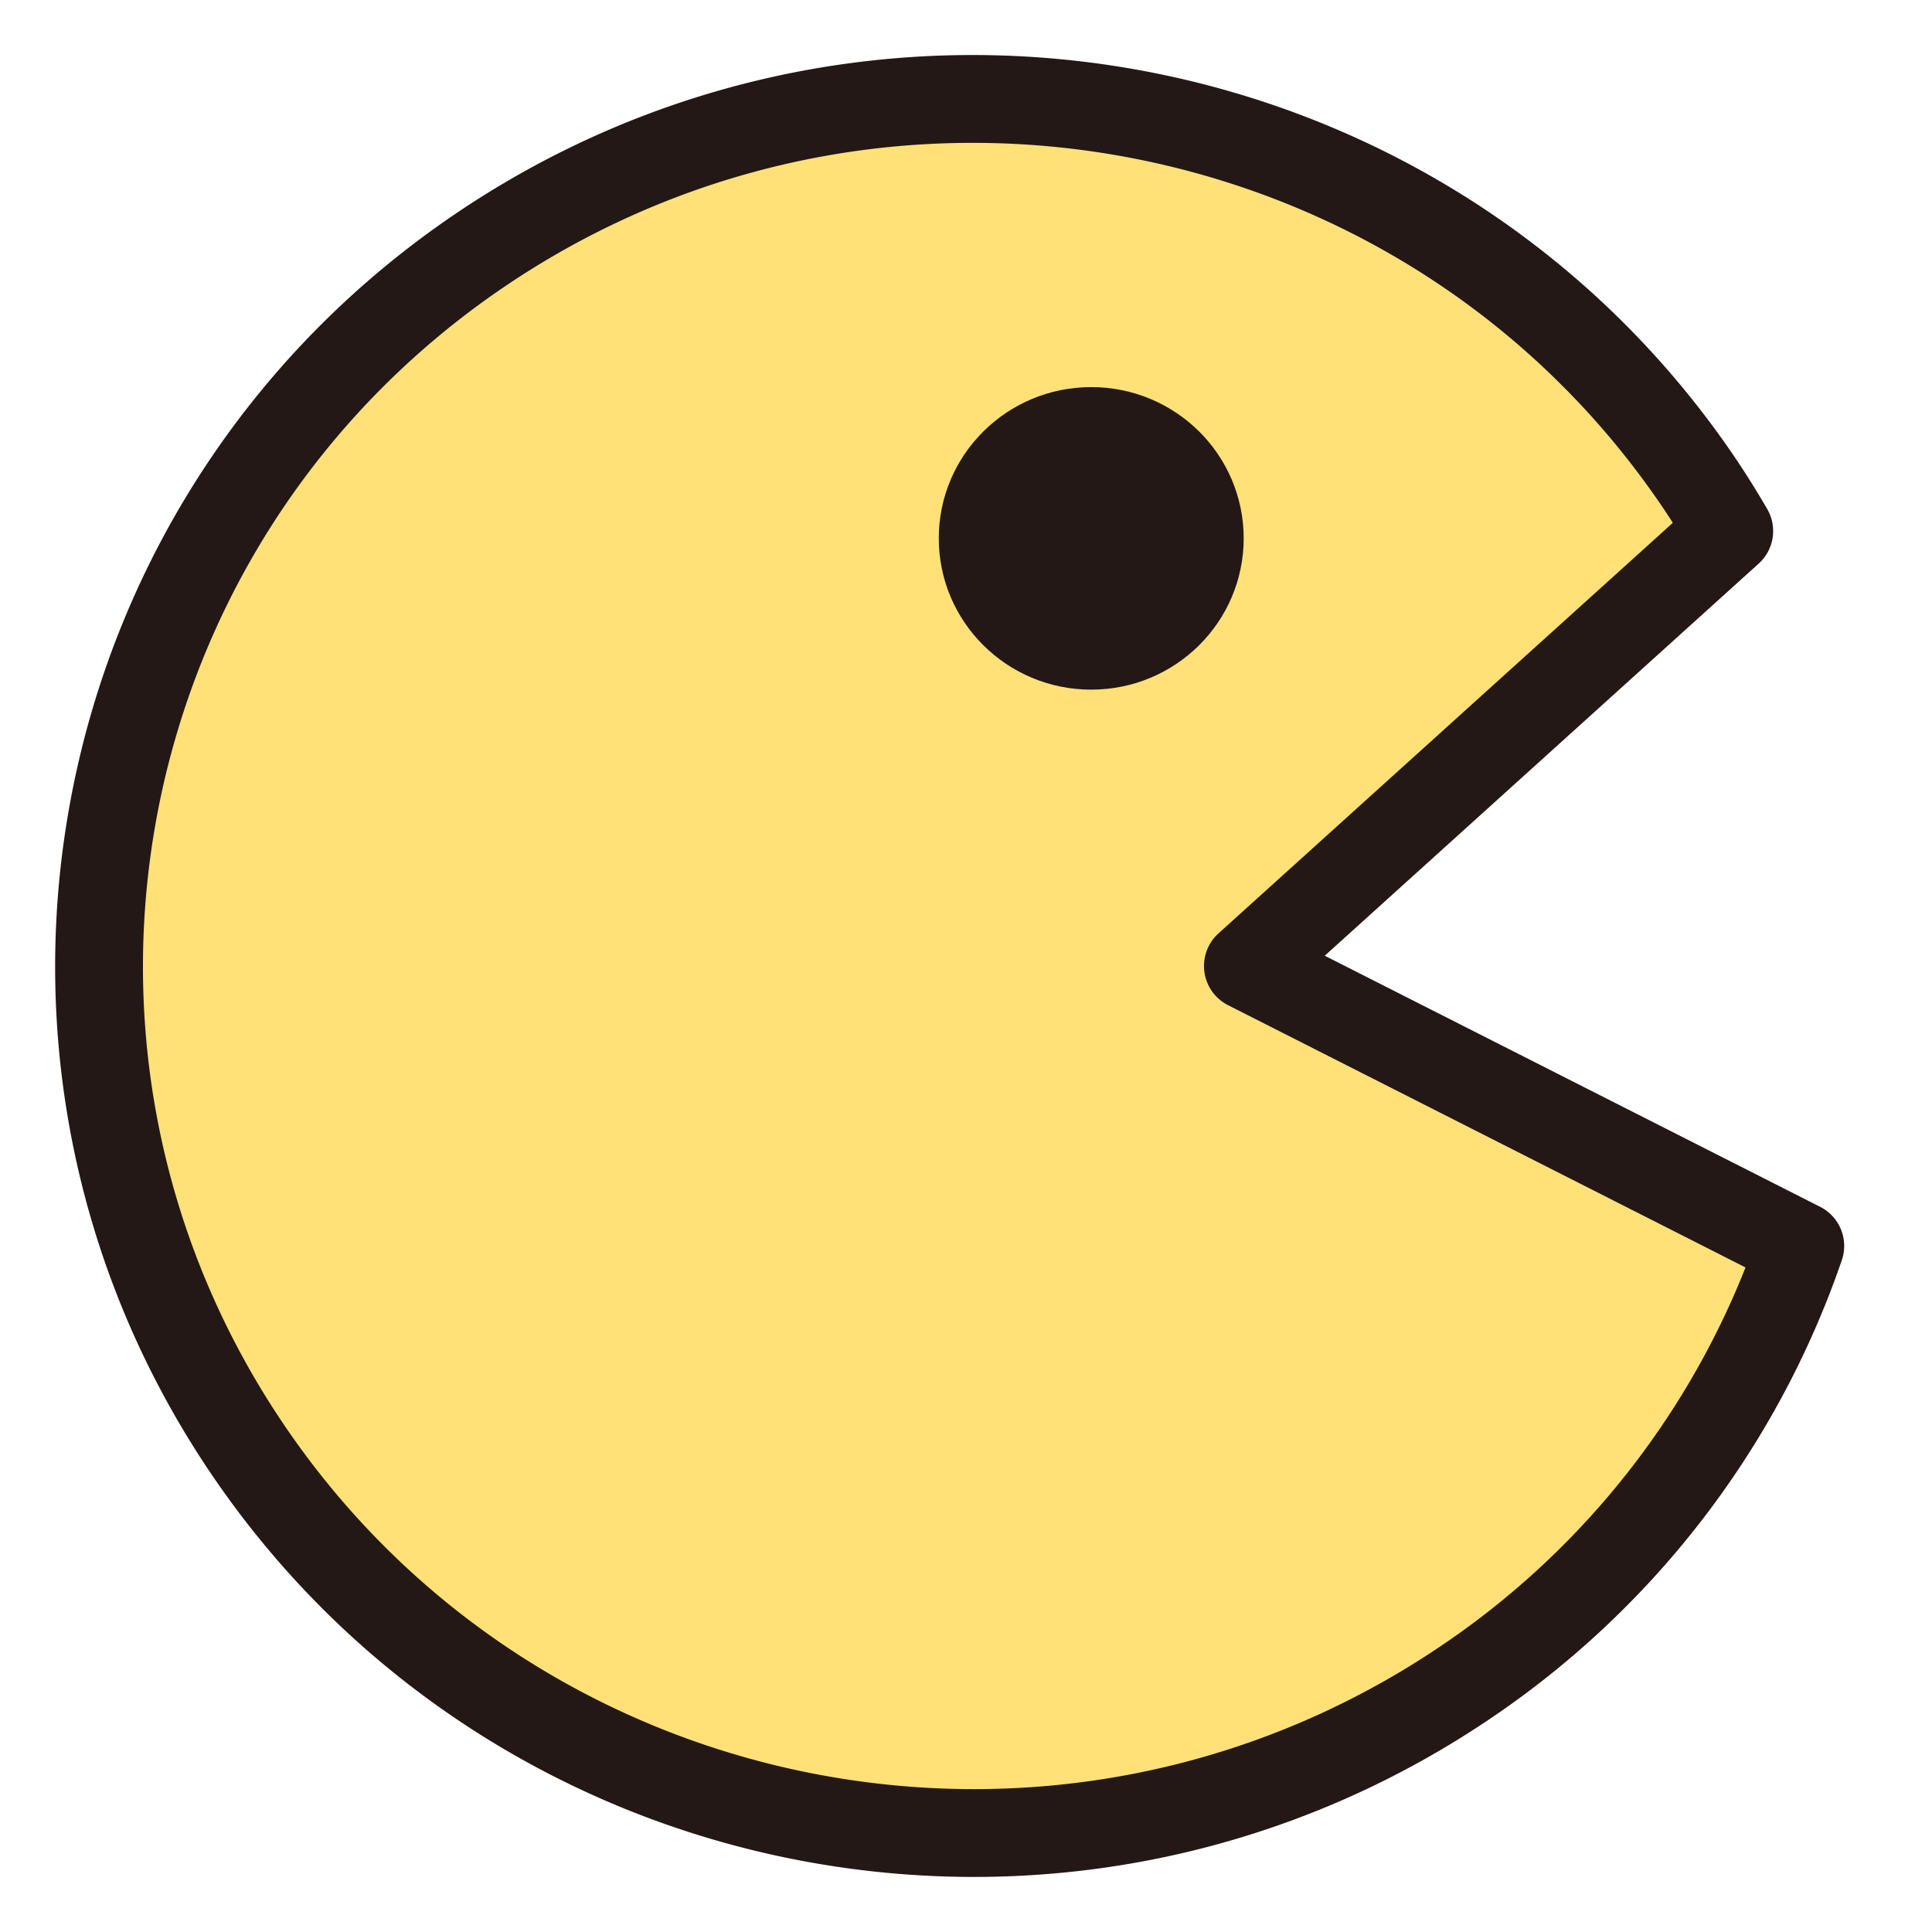 <svg fill="none" xmlns="http://www.w3.org/2000/svg" viewBox="0 0 22 22"><path d="M5.562 2.785C10.137-.238 16.318.987 19.366 5.525c.115.172.223.347.325.522L14.21 11l6.29 3.188a9.845 9.845 0 0 1-3.897 5.026C12.03 22.238 5.851 21.013 2.8 16.475-.248 11.938.987 5.808 5.562 2.785Z" fill="#FFE177" stroke="#231815" stroke-linecap="round" stroke-linejoin="round"/><path d="M12.426 7.728c.89 0 1.611-.715 1.611-1.598 0-.882-.721-1.597-1.611-1.597s-1.611.715-1.611 1.597c0 .883.721 1.598 1.611 1.598Z" fill="#231815" stroke="#231815" stroke-width=".25" stroke-linecap="round" stroke-linejoin="round"/></svg>
